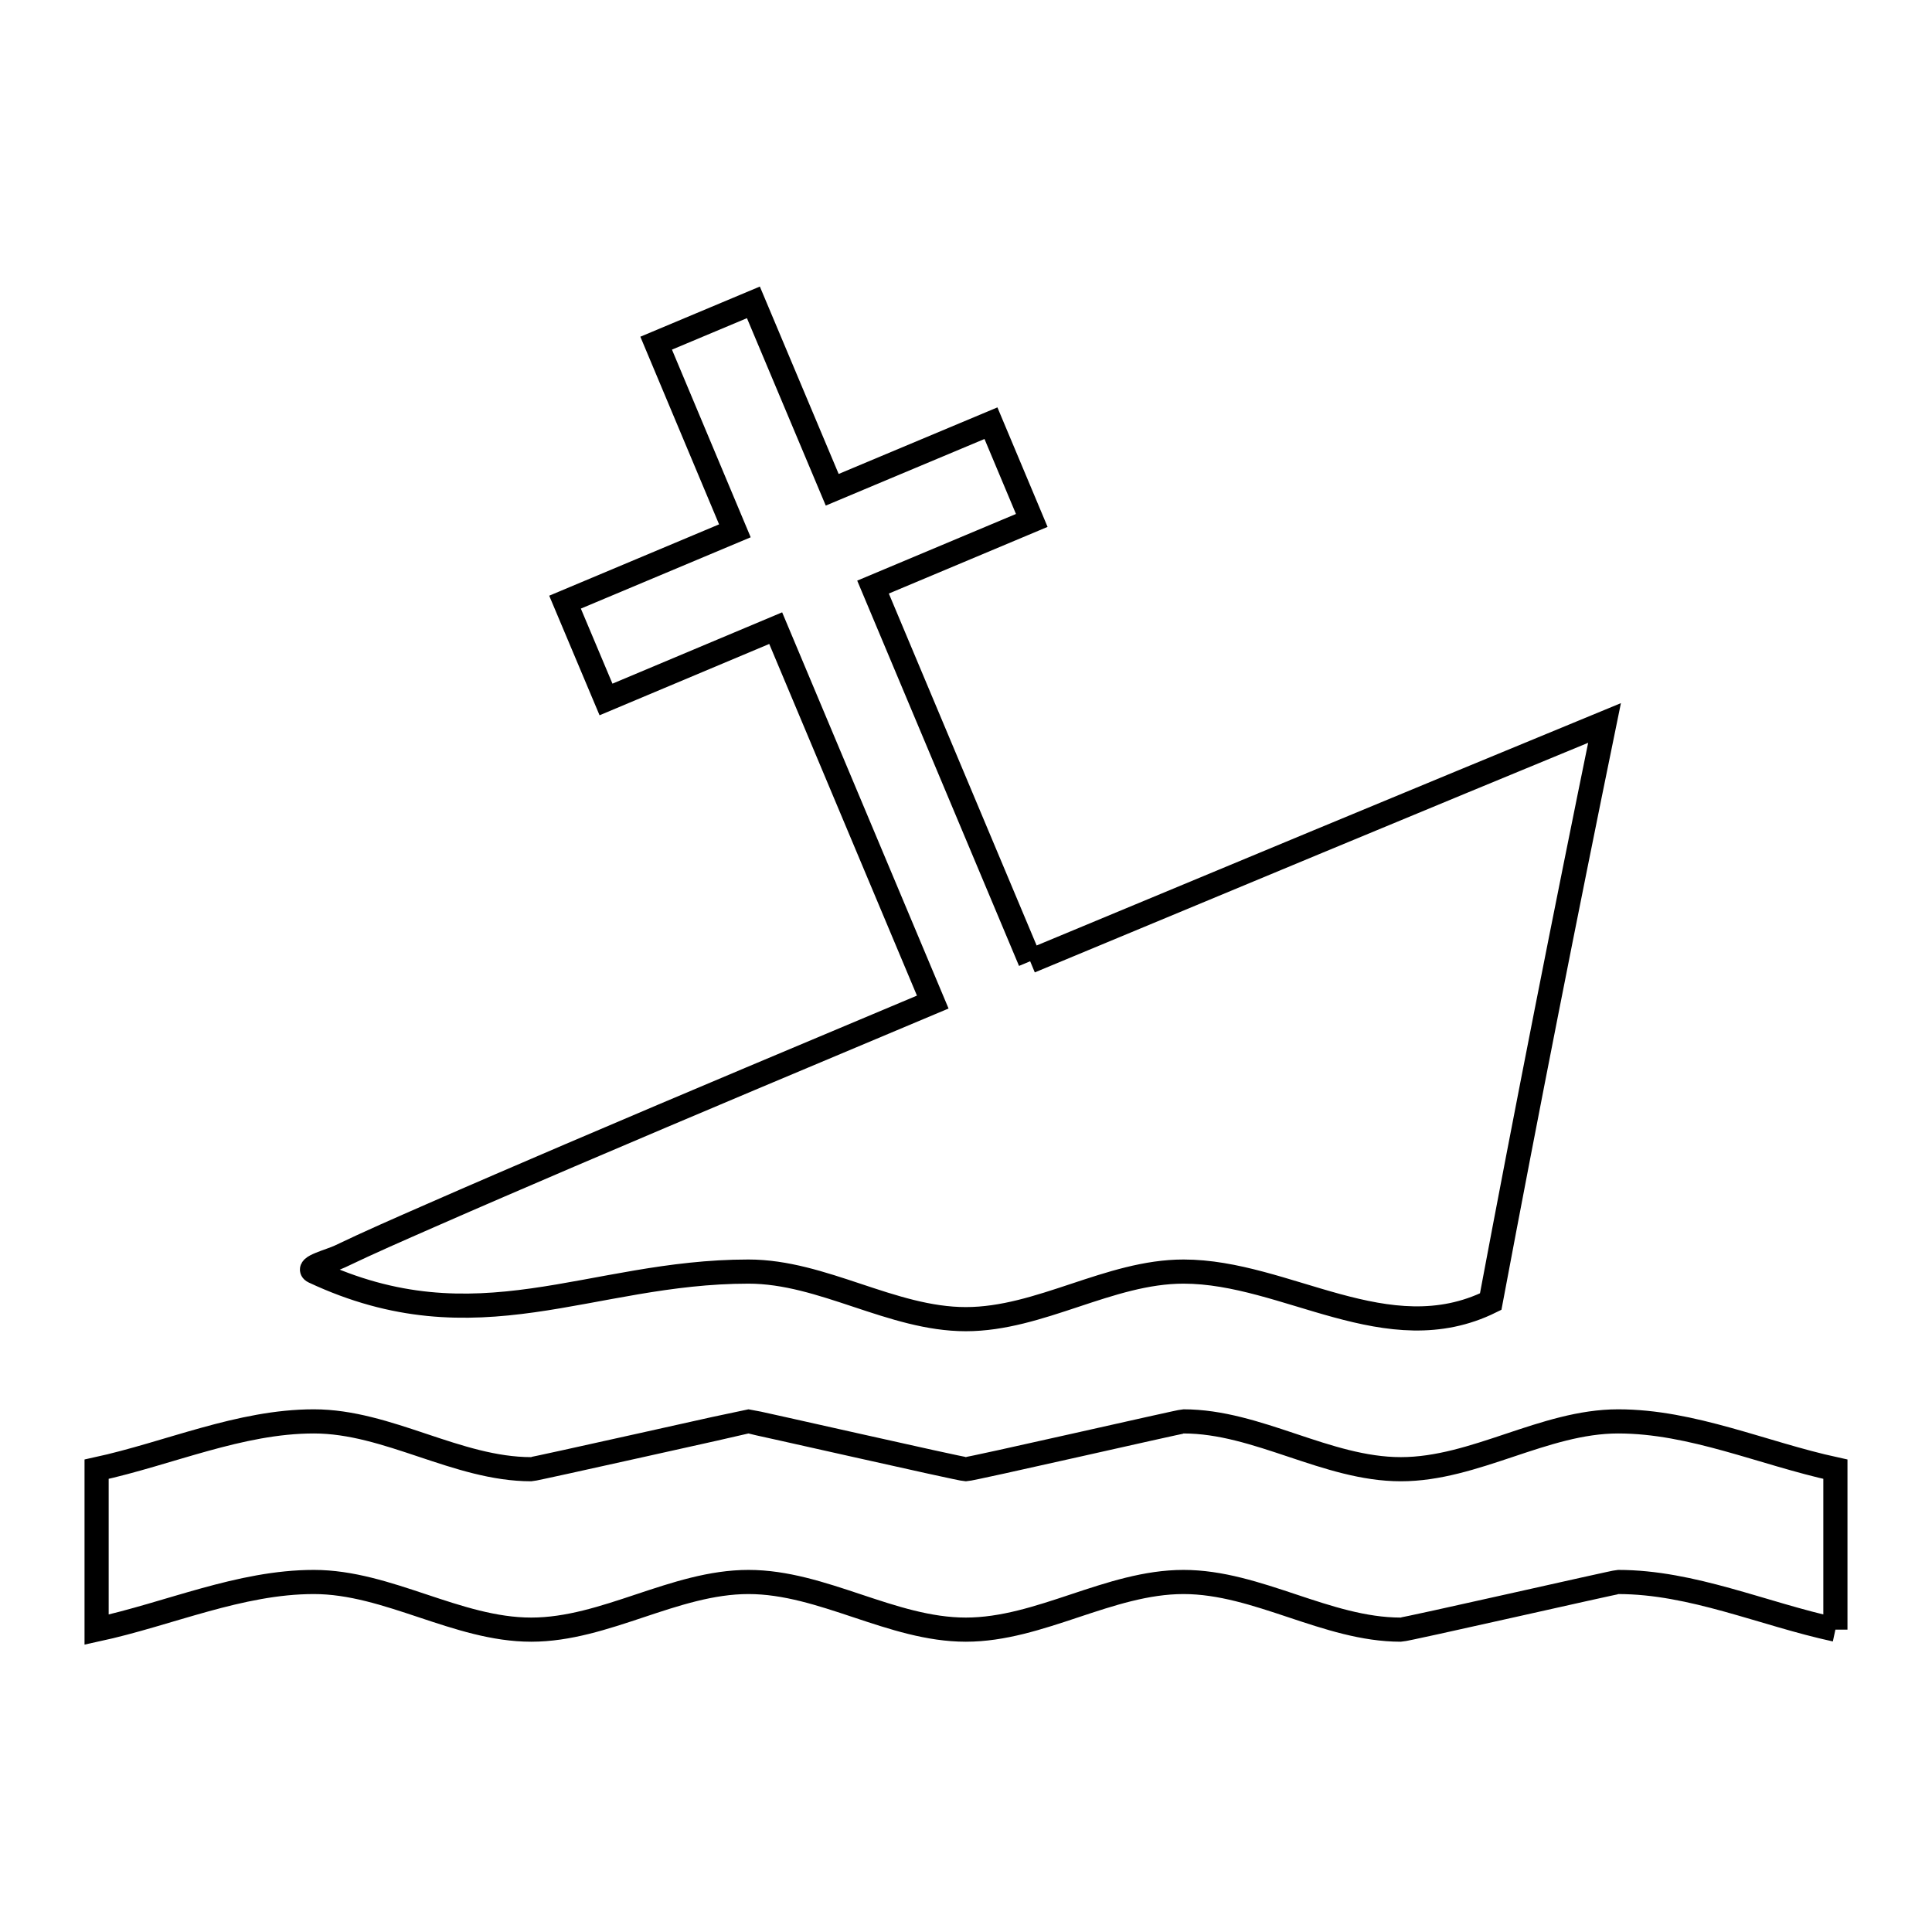 <svg xmlns="http://www.w3.org/2000/svg" viewBox="0.0 0.0 24.0 24.0" height="200px" width="200px"><path fill="none" stroke="black" stroke-width=".3" stroke-opacity="1.0"  filling="0" d="M12.797 11.941 L12.797 11.941 C13.985 11.446 15.174 10.952 16.363 10.458 C17.552 9.964 18.742 9.472 19.932 8.981 L19.932 8.981 C19.442 11.373 18.969 13.769 18.518 16.169 L18.518 16.169 C17.235 16.802 15.981 15.796 14.702 15.796 C13.779 15.796 12.921 16.387 11.998 16.387 C11.077 16.387 10.22 15.796 9.298 15.796 C7.321 15.796 5.931 16.749 3.899 15.796 C3.787 15.743 4.109 15.663 4.221 15.609 C4.592 15.431 4.969 15.267 5.345 15.102 C5.921 14.849 6.499 14.601 7.077 14.353 C8.684 13.666 9.966 13.13 11.587 12.448 L9.636 7.803 L7.528 8.689 L7.019 7.48 C7.722 7.184 8.425 6.889 9.129 6.594 L8.151 4.263 L9.359 3.756 L10.338 6.084 C10.554 5.993 10.77 5.903 10.986 5.812 L12.31 5.257 L12.817 6.465 L10.845 7.293 L12.797 11.941"></path>
<path fill="none" stroke="black" stroke-width=".3" stroke-opacity="1.0"  filling="0" d="M22.8 20.244 L22.8 20.244 C21.9 20.049 21.022 19.652 20.101 19.652 C20.061 19.652 17.467 20.244 17.401 20.244 C16.48 20.244 15.623 19.652 14.702 19.652 C13.779 19.652 12.92 20.244 11.998 20.244 C11.076 20.244 10.219 19.652 9.298 19.652 C8.377 19.652 7.52 20.244 6.599 20.244 C5.677 20.244 4.82 19.652 3.899 19.652 C2.978 19.652 2.1 20.049 1.2 20.244 L1.2 18.251 C2.1 18.055 2.978 17.657 3.899 17.657 C4.821 17.657 5.678 18.251 6.599 18.251 C6.641 18.251 9.282 17.657 9.298 17.657 C9.33 17.657 11.935 18.251 11.998 18.251 C12.068 18.251 14.66 17.657 14.702 17.657 C15.623 17.657 16.48 18.251 17.402 18.251 C18.323 18.251 19.18 17.657 20.101 17.657 C21.022 17.657 21.9 18.055 22.8 18.251 L22.8 20.244"></path></svg>